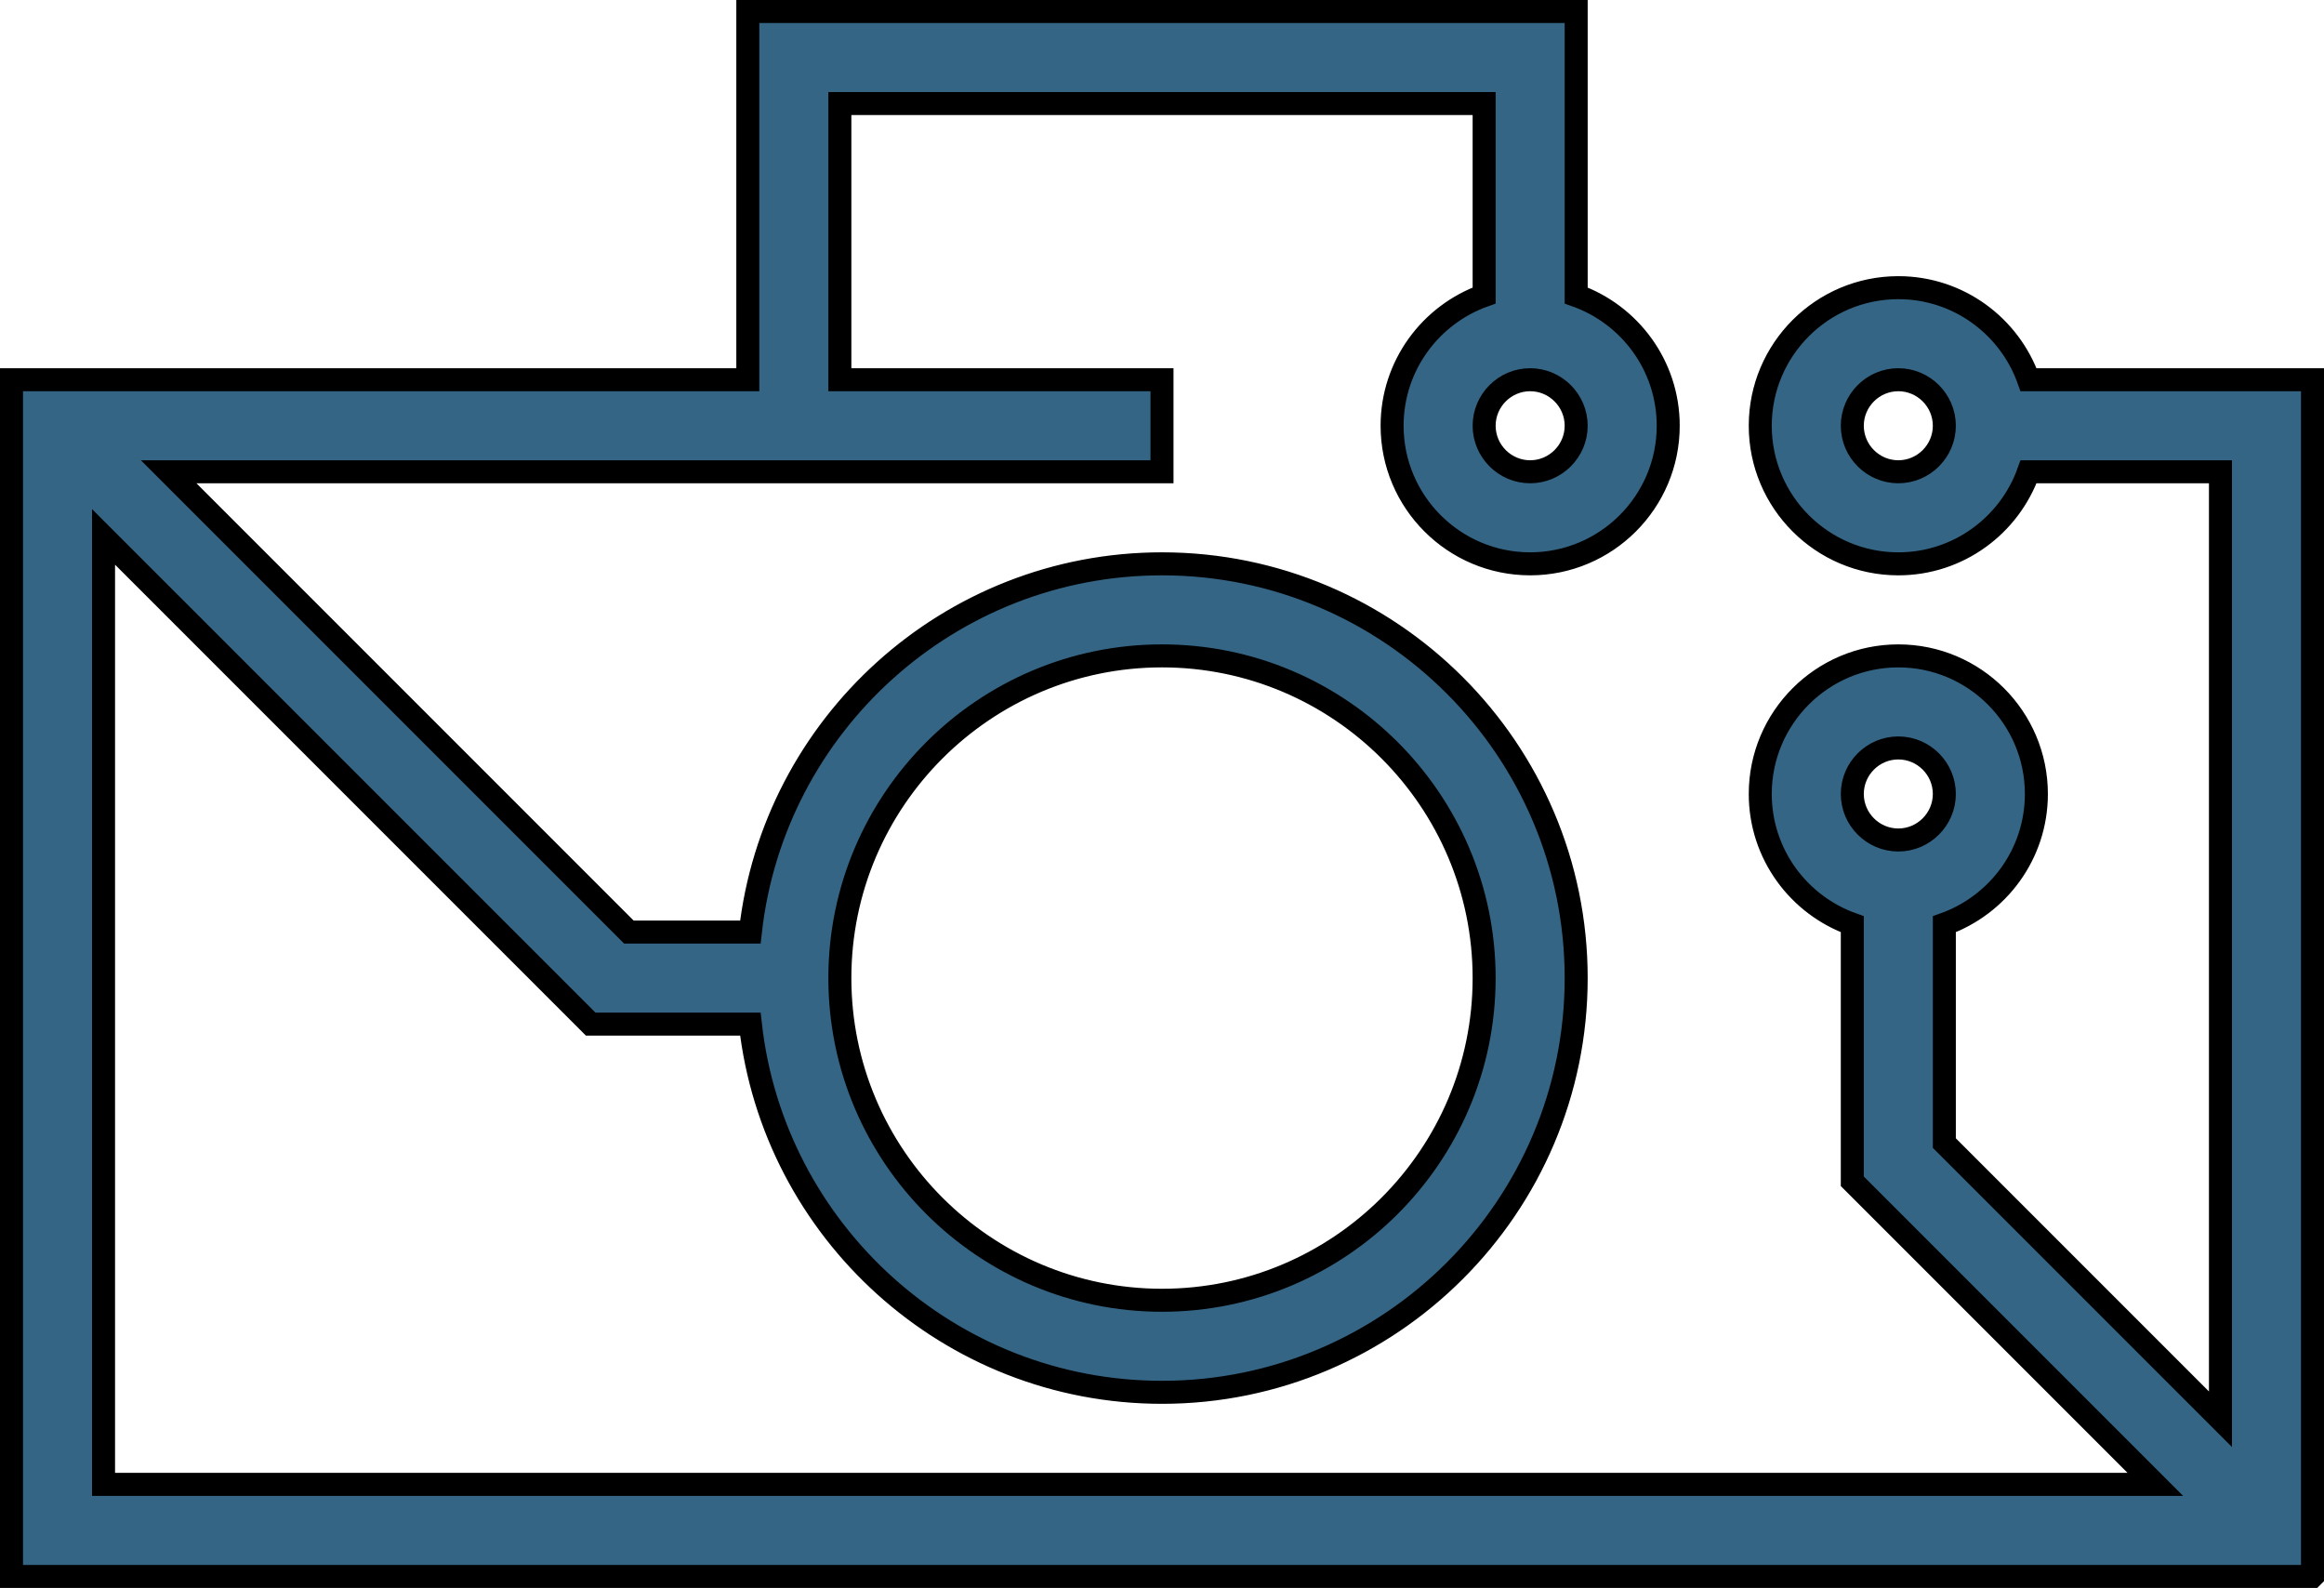 <?xml version="1.0" encoding="UTF-8"?>
<svg id="Layer_1" data-name="Layer 1" xmlns="http://www.w3.org/2000/svg" viewBox="0 0 101 69">
  <defs>
    <style>
      .cls-1 {
        fill: #356585;
        stroke: #000;
        stroke-miterlimit: 10;
      }
    </style>
  </defs>
  <path class="cls-1" d="M100.5,68.5H.5V16.5h32V.5h36v12.34c2.33.83,4,3.05,4,5.66,0,3.31-2.69,6-6,6s-6-2.69-6-6c0-2.61,1.67-4.83,4-5.66V4.5h-28v12h14v4H7.33l20,20h5.28c1-8.99,8.64-16,17.89-16,9.92,0,18,8.07,18,18s-8.08,18-18,18c-9.25,0-16.89-7.01-17.89-16h-6.94L4.5,23.33v41.17h89.17l-13.17-13.17v-11.17c-2.33-.83-4-3.05-4-5.66,0-3.31,2.69-6,6-6s6,2.69,6,6c0,2.61-1.67,4.83-4,5.66v9.51l12,12V20.5h-8.34c-.83,2.33-3.05,4-5.66,4-3.31,0-6-2.69-6-6s2.69-6,6-6c2.61,0,4.83,1.67,5.66,4h12.34v52ZM50.5,28.5c-7.72,0-14,6.28-14,14s6.28,14,14,14,14-6.28,14-14-6.28-14-14-14ZM82.5,32.5c-1.1,0-2,.9-2,2s.9,2,2,2,2-.9,2-2-.9-2-2-2ZM82.5,16.5c-1.1,0-2,.9-2,2s.9,2,2,2,2-.9,2-2-.9-2-2-2ZM66.5,16.5c-1.1,0-2,.9-2,2s.9,2,2,2,2-.9,2-2-.9-2-2-2Z"/>
</svg>